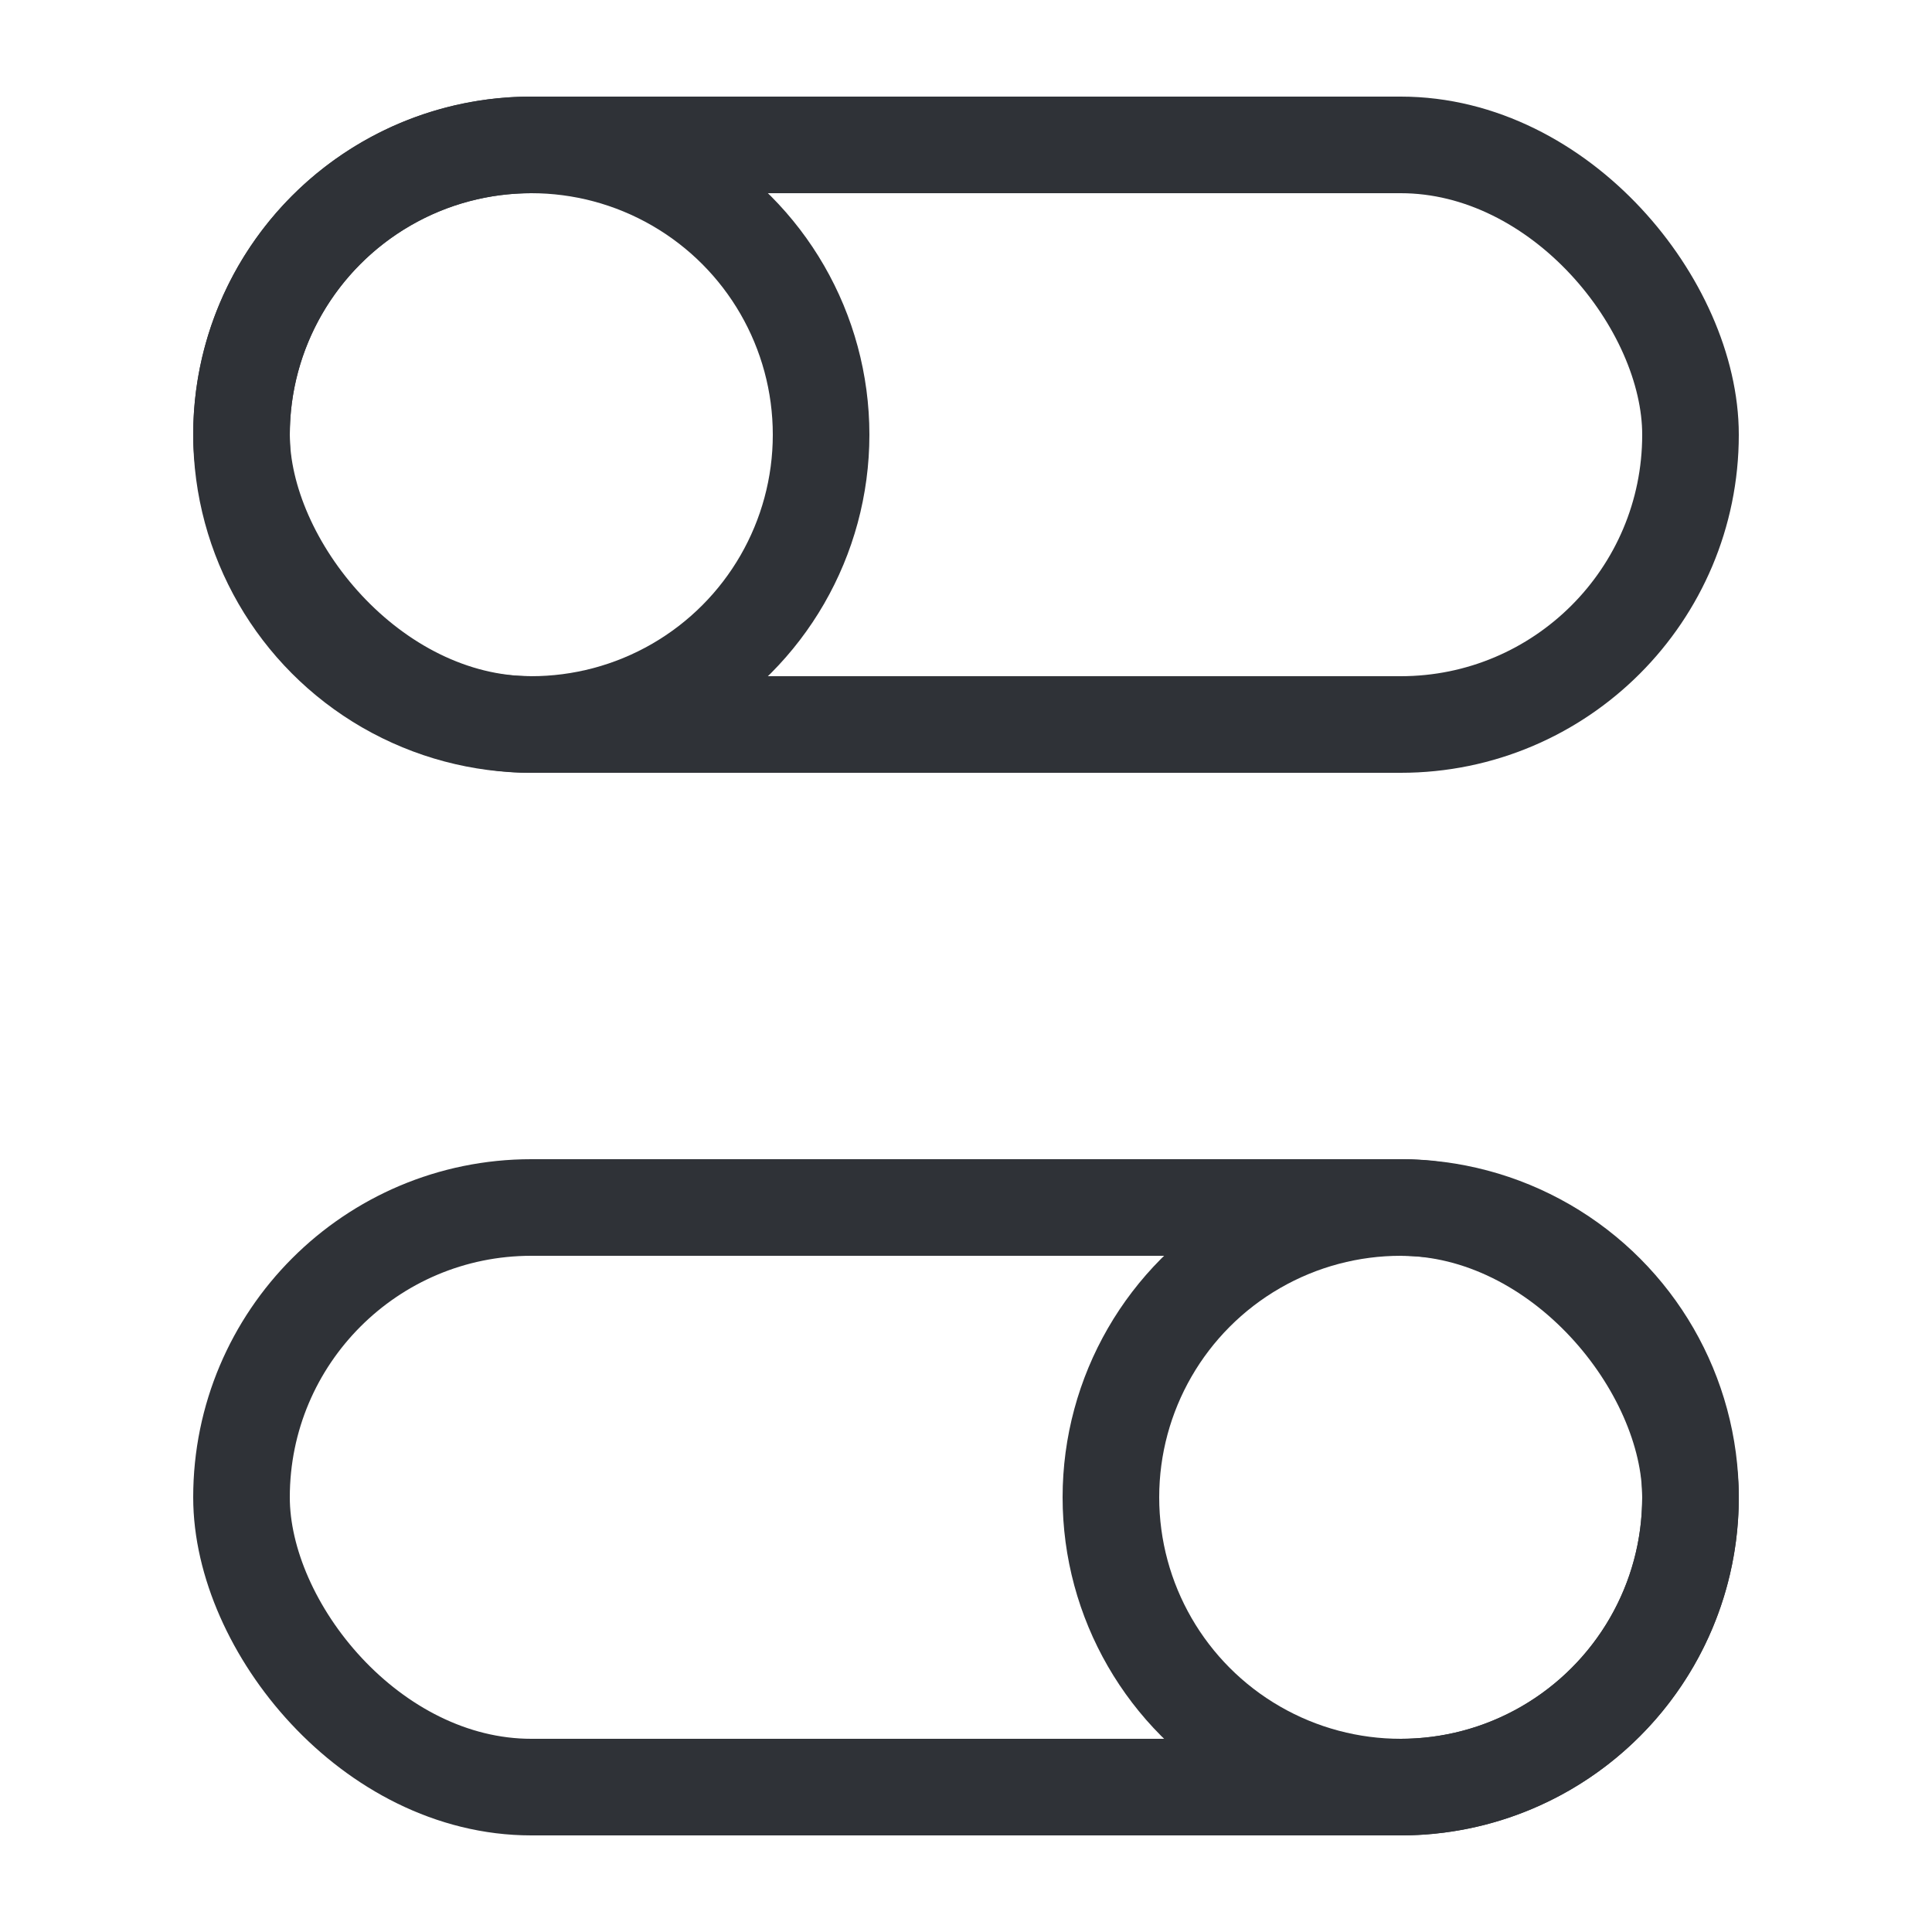 <svg xmlns="http://www.w3.org/2000/svg" width="20" height="20" fill="none" viewBox="0 0 20 20"><g stroke="#2f3237"><circle cx="5.5" cy="4.5" r="3"/><circle cx="14.5" cy="15.5" r="3"/><rect width="15" height="6" x="2.5" y="12.5" rx="3"/><rect width="15" height="6" x="2.5" y="1.5" rx="3"/></g></svg>